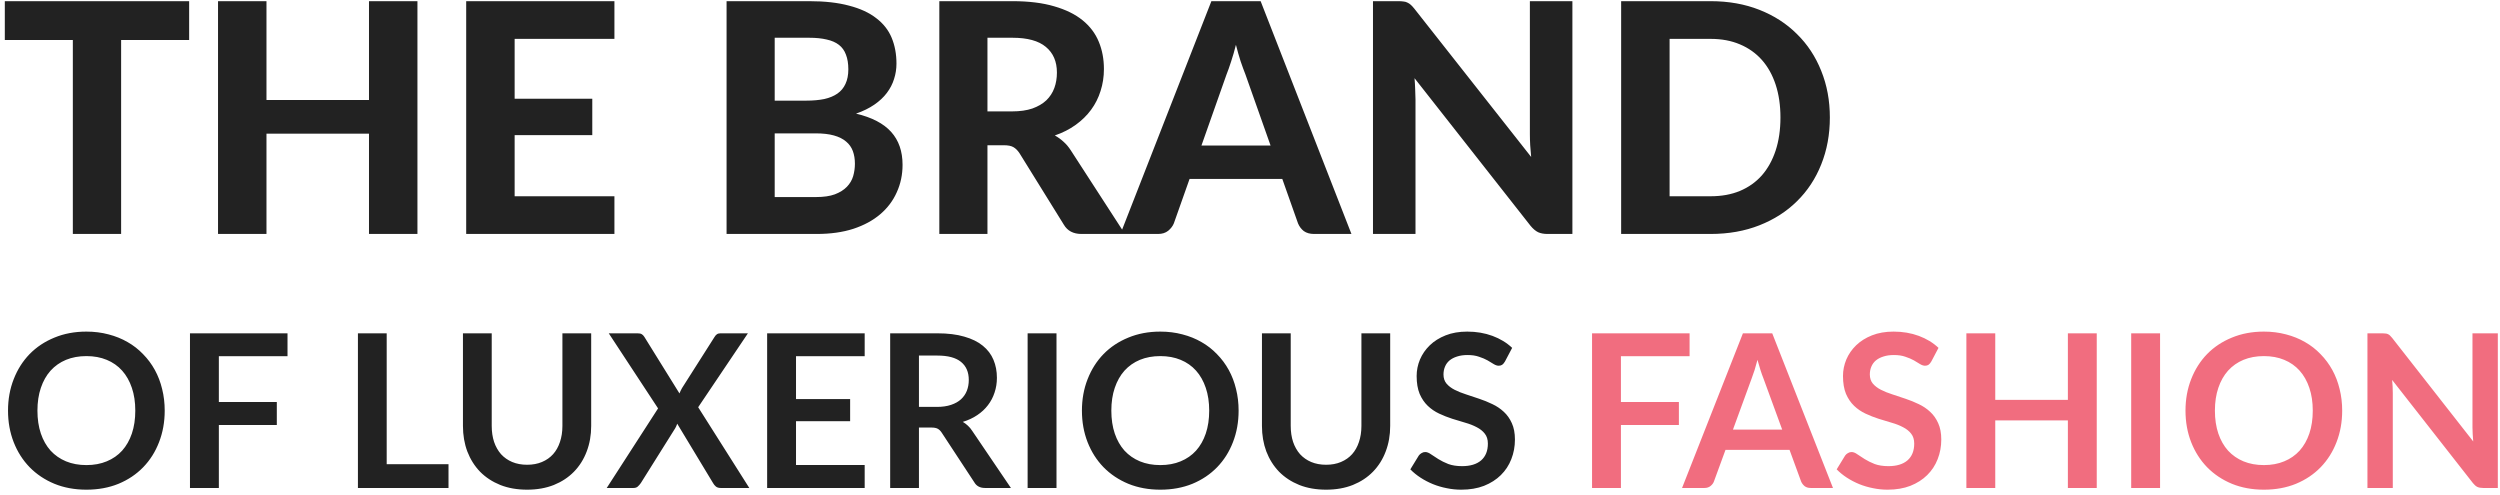 <svg width="374" height="74" viewBox="0 0 374 74" fill="none" xmlns="http://www.w3.org/2000/svg">
<path d="M28.296 5.984H18.12V35H10.896V5.984H0.72V0.176H28.296V5.984ZM62.449 0.176V35H55.201V20H39.865V35H32.617V0.176H39.865V14.96H55.201V0.176H62.449ZM76.99 5.816V14.768H88.606V20.216H76.99V29.36H91.918V35H69.742V0.176H91.918V5.816H76.99ZM122.063 29.48C123.215 29.48 124.159 29.344 124.895 29.072C125.647 28.784 126.247 28.408 126.695 27.944C127.143 27.48 127.455 26.952 127.631 26.36C127.807 25.752 127.895 25.128 127.895 24.488C127.895 23.784 127.791 23.152 127.583 22.592C127.375 22.032 127.039 21.56 126.575 21.176C126.111 20.776 125.503 20.472 124.751 20.264C124.015 20.056 123.103 19.952 122.015 19.952H115.895V29.48H122.063ZM115.895 5.648V15.056H120.623C121.631 15.056 122.527 14.976 123.311 14.816C124.095 14.64 124.751 14.368 125.279 14C125.807 13.632 126.207 13.152 126.479 12.56C126.767 11.952 126.911 11.224 126.911 10.376C126.911 9.512 126.791 8.776 126.551 8.168C126.327 7.56 125.975 7.072 125.495 6.704C125.015 6.336 124.407 6.072 123.671 5.912C122.935 5.736 122.063 5.648 121.055 5.648H115.895ZM121.055 0.176C123.391 0.176 125.383 0.4 127.031 0.848C128.695 1.28 130.047 1.904 131.087 2.72C132.143 3.52 132.911 4.496 133.391 5.648C133.871 6.8 134.111 8.088 134.111 9.512C134.111 10.312 133.991 11.08 133.751 11.816C133.527 12.552 133.167 13.248 132.671 13.904C132.191 14.544 131.567 15.128 130.799 15.656C130.031 16.184 129.119 16.632 128.063 17C130.431 17.56 132.183 18.472 133.319 19.736C134.455 21 135.023 22.64 135.023 24.656C135.023 26.128 134.735 27.496 134.159 28.76C133.599 30.024 132.775 31.12 131.687 32.048C130.599 32.976 129.255 33.704 127.655 34.232C126.071 34.744 124.247 35 122.183 35H108.695V0.176H121.055ZM151.419 16.664C152.587 16.664 153.595 16.52 154.443 16.232C155.291 15.928 155.987 15.52 156.531 15.008C157.075 14.48 157.475 13.864 157.731 13.16C157.987 12.456 158.115 11.688 158.115 10.856C158.115 9.208 157.563 7.928 156.459 7.016C155.371 6.104 153.707 5.648 151.467 5.648H147.723V16.664H151.419ZM168.291 35H161.787C160.571 35 159.691 34.536 159.147 33.608L152.523 22.928C152.251 22.512 151.947 22.208 151.611 22.016C151.291 21.824 150.811 21.728 150.171 21.728H147.723V35H140.523V0.176H151.467C153.899 0.176 155.979 0.432 157.707 0.944C159.435 1.44 160.851 2.136 161.955 3.032C163.059 3.928 163.867 5 164.379 6.248C164.891 7.48 165.147 8.84 165.147 10.328C165.147 11.48 164.979 12.576 164.643 13.616C164.323 14.64 163.851 15.576 163.227 16.424C162.603 17.272 161.835 18.024 160.923 18.68C160.011 19.336 158.971 19.864 157.803 20.264C158.267 20.52 158.699 20.832 159.099 21.2C159.499 21.552 159.859 21.976 160.179 22.472L168.291 35ZM190.079 21.776L186.311 11.12C186.087 10.56 185.847 9.904 185.591 9.152C185.351 8.4 185.119 7.584 184.895 6.704C184.671 7.6 184.431 8.432 184.175 9.2C183.935 9.952 183.703 10.608 183.479 11.168L179.735 21.776H190.079ZM202.175 35H196.583C195.959 35 195.447 34.856 195.047 34.568C194.663 34.264 194.375 33.88 194.183 33.416L191.831 26.768H177.959L175.607 33.416C175.447 33.816 175.167 34.184 174.767 34.52C174.367 34.84 173.863 35 173.255 35H167.615L181.223 0.176H188.591L202.175 35ZM235.23 0.176V35H231.51C230.95 35 230.478 34.912 230.094 34.736C229.71 34.544 229.334 34.224 228.966 33.776L211.614 11.696C211.662 12.256 211.694 12.808 211.71 13.352C211.742 13.896 211.758 14.4 211.758 14.864V35H205.398V0.176H209.19C209.494 0.176 209.75 0.192 209.958 0.224C210.182 0.24 210.382 0.296 210.558 0.392C210.734 0.472 210.902 0.584 211.062 0.728C211.222 0.872 211.398 1.064 211.59 1.304L229.062 23.48C228.998 22.872 228.95 22.288 228.918 21.728C228.886 21.152 228.87 20.608 228.87 20.096V0.176H235.23ZM273.747 17.576C273.747 20.12 273.315 22.464 272.451 24.608C271.603 26.736 270.395 28.568 268.827 30.104C267.275 31.64 265.403 32.84 263.211 33.704C261.019 34.568 258.587 35 255.915 35H242.523V0.176H255.915C258.587 0.176 261.019 0.608 263.211 1.472C265.403 2.336 267.275 3.544 268.827 5.096C270.395 6.632 271.603 8.464 272.451 10.592C273.315 12.72 273.747 15.048 273.747 17.576ZM266.355 17.576C266.355 15.752 266.115 14.112 265.635 12.656C265.155 11.2 264.467 9.968 263.571 8.96C262.675 7.952 261.579 7.176 260.283 6.632C259.003 6.088 257.547 5.816 255.915 5.816H249.771V29.36H255.915C257.547 29.36 259.003 29.096 260.283 28.568C261.579 28.024 262.675 27.248 263.571 26.24C264.467 25.216 265.155 23.976 265.635 22.52C266.115 21.064 266.355 19.416 266.355 17.576ZM24.64 61.432C24.64 63.128 24.357 64.701 23.792 66.152C23.237 67.592 22.448 68.84 21.424 69.896C20.4 70.952 19.168 71.779 17.728 72.376C16.288 72.963 14.688 73.256 12.928 73.256C11.179 73.256 9.584 72.963 8.144 72.376C6.704 71.779 5.467 70.952 4.432 69.896C3.408 68.84 2.613 67.592 2.048 66.152C1.483 64.701 1.2 63.128 1.2 61.432C1.2 59.736 1.483 58.168 2.048 56.728C2.613 55.277 3.408 54.024 4.432 52.968C5.467 51.912 6.704 51.091 8.144 50.504C9.584 49.907 11.179 49.608 12.928 49.608C14.101 49.608 15.205 49.747 16.24 50.024C17.275 50.291 18.224 50.675 19.088 51.176C19.952 51.667 20.725 52.269 21.408 52.984C22.101 53.688 22.688 54.477 23.168 55.352C23.648 56.227 24.011 57.176 24.256 58.2C24.512 59.224 24.64 60.301 24.64 61.432ZM20.24 61.432C20.24 60.163 20.069 59.027 19.728 58.024C19.387 57.011 18.901 56.152 18.272 55.448C17.643 54.744 16.875 54.205 15.968 53.832C15.072 53.459 14.059 53.272 12.928 53.272C11.797 53.272 10.779 53.459 9.872 53.832C8.976 54.205 8.208 54.744 7.568 55.448C6.939 56.152 6.453 57.011 6.112 58.024C5.771 59.027 5.6 60.163 5.6 61.432C5.6 62.701 5.771 63.843 6.112 64.856C6.453 65.859 6.939 66.712 7.568 67.416C8.208 68.109 8.976 68.643 9.872 69.016C10.779 69.389 11.797 69.576 12.928 69.576C14.059 69.576 15.072 69.389 15.968 69.016C16.875 68.643 17.643 68.109 18.272 67.416C18.901 66.712 19.387 65.859 19.728 64.856C20.069 63.843 20.24 62.701 20.24 61.432ZM32.74 53.288V60.136H41.412V63.576H32.74V73H28.42V49.864H43.012V53.288H32.74ZM67.097 69.448V73H53.545V49.864H57.849V69.448H67.097ZM78.857 69.528C79.689 69.528 80.43 69.389 81.081 69.112C81.742 68.835 82.297 68.445 82.745 67.944C83.193 67.443 83.534 66.835 83.769 66.12C84.014 65.405 84.137 64.605 84.137 63.72V49.864H88.441V63.72C88.441 65.096 88.217 66.371 87.769 67.544C87.331 68.707 86.697 69.715 85.865 70.568C85.043 71.411 84.041 72.072 82.857 72.552C81.673 73.021 80.339 73.256 78.857 73.256C77.363 73.256 76.025 73.021 74.841 72.552C73.657 72.072 72.649 71.411 71.817 70.568C70.995 69.715 70.361 68.707 69.913 67.544C69.475 66.371 69.257 65.096 69.257 63.72V49.864H73.561V63.704C73.561 64.589 73.678 65.389 73.913 66.104C74.158 66.819 74.505 67.432 74.953 67.944C75.411 68.445 75.966 68.835 76.617 69.112C77.278 69.389 78.025 69.528 78.857 69.528ZM112.095 73H107.807C107.508 73 107.268 72.925 107.087 72.776C106.916 72.627 106.777 72.456 106.671 72.264L101.311 63.384C101.225 63.651 101.124 63.88 101.007 64.072L95.871 72.264C95.743 72.445 95.593 72.616 95.423 72.776C95.263 72.925 95.049 73 94.783 73H90.767L98.447 61.096L91.071 49.864H95.359C95.657 49.864 95.871 49.907 95.999 49.992C96.137 50.067 96.265 50.195 96.383 50.376L101.647 58.856C101.753 58.589 101.881 58.323 102.031 58.056L106.863 50.456C106.98 50.253 107.108 50.104 107.247 50.008C107.385 49.912 107.561 49.864 107.775 49.864H111.887L104.447 60.92L112.095 73ZM119.084 53.288V59.704H127.18V63.016H119.084V69.56H129.356V73H114.764V49.864H129.356V53.288H119.084ZM140.162 60.872C140.972 60.872 141.676 60.771 142.274 60.568C142.882 60.365 143.378 60.088 143.762 59.736C144.156 59.373 144.45 58.947 144.642 58.456C144.834 57.965 144.93 57.427 144.93 56.84C144.93 55.667 144.54 54.765 143.762 54.136C142.994 53.507 141.815 53.192 140.226 53.192H137.474V60.872H140.162ZM151.234 73H147.346C146.61 73 146.076 72.712 145.746 72.136L140.882 64.728C140.7 64.451 140.498 64.253 140.274 64.136C140.06 64.019 139.74 63.96 139.314 63.96H137.474V73H133.17V49.864H140.226C141.794 49.864 143.138 50.029 144.258 50.36C145.388 50.68 146.311 51.133 147.026 51.72C147.751 52.307 148.284 53.011 148.626 53.832C148.967 54.643 149.138 55.539 149.138 56.52C149.138 57.299 149.02 58.035 148.786 58.728C148.562 59.421 148.231 60.051 147.794 60.616C147.367 61.181 146.834 61.677 146.194 62.104C145.564 62.531 144.844 62.867 144.034 63.112C144.311 63.272 144.567 63.464 144.802 63.688C145.036 63.901 145.25 64.157 145.442 64.456L151.234 73ZM158.052 73H153.732V49.864H158.052V73ZM185.296 61.432C185.296 63.128 185.014 64.701 184.448 66.152C183.894 67.592 183.104 68.84 182.08 69.896C181.056 70.952 179.824 71.779 178.384 72.376C176.944 72.963 175.344 73.256 173.584 73.256C171.835 73.256 170.24 72.963 168.8 72.376C167.36 71.779 166.123 70.952 165.088 69.896C164.064 68.84 163.27 67.592 162.704 66.152C162.139 64.701 161.856 63.128 161.856 61.432C161.856 59.736 162.139 58.168 162.704 56.728C163.27 55.277 164.064 54.024 165.088 52.968C166.123 51.912 167.36 51.091 168.8 50.504C170.24 49.907 171.835 49.608 173.584 49.608C174.758 49.608 175.862 49.747 176.896 50.024C177.931 50.291 178.88 50.675 179.744 51.176C180.608 51.667 181.382 52.269 182.064 52.984C182.758 53.688 183.344 54.477 183.824 55.352C184.304 56.227 184.667 57.176 184.912 58.2C185.168 59.224 185.296 60.301 185.296 61.432ZM180.896 61.432C180.896 60.163 180.726 59.027 180.384 58.024C180.043 57.011 179.558 56.152 178.928 55.448C178.299 54.744 177.531 54.205 176.624 53.832C175.728 53.459 174.715 53.272 173.584 53.272C172.454 53.272 171.435 53.459 170.528 53.832C169.632 54.205 168.864 54.744 168.224 55.448C167.595 56.152 167.11 57.011 166.768 58.024C166.427 59.027 166.256 60.163 166.256 61.432C166.256 62.701 166.427 63.843 166.768 64.856C167.11 65.859 167.595 66.712 168.224 67.416C168.864 68.109 169.632 68.643 170.528 69.016C171.435 69.389 172.454 69.576 173.584 69.576C174.715 69.576 175.728 69.389 176.624 69.016C177.531 68.643 178.299 68.109 178.928 67.416C179.558 66.712 180.043 65.859 180.384 64.856C180.726 63.843 180.896 62.701 180.896 61.432ZM198.388 69.528C199.22 69.528 199.961 69.389 200.612 69.112C201.273 68.835 201.828 68.445 202.276 67.944C202.724 67.443 203.065 66.835 203.3 66.12C203.545 65.405 203.668 64.605 203.668 63.72V49.864H207.972V63.72C207.972 65.096 207.748 66.371 207.3 67.544C206.863 68.707 206.228 69.715 205.396 70.568C204.575 71.411 203.572 72.072 202.388 72.552C201.204 73.021 199.871 73.256 198.388 73.256C196.895 73.256 195.556 73.021 194.372 72.552C193.188 72.072 192.18 71.411 191.348 70.568C190.527 69.715 189.892 68.707 189.444 67.544C189.007 66.371 188.788 65.096 188.788 63.72V49.864H193.092V63.704C193.092 64.589 193.209 65.389 193.444 66.104C193.689 66.819 194.036 67.432 194.484 67.944C194.943 68.445 195.497 68.835 196.148 69.112C196.809 69.389 197.556 69.528 198.388 69.528ZM225.146 54.072C225.018 54.296 224.879 54.461 224.73 54.568C224.591 54.664 224.415 54.712 224.202 54.712C223.978 54.712 223.733 54.632 223.466 54.472C223.21 54.301 222.901 54.115 222.538 53.912C222.175 53.709 221.749 53.528 221.258 53.368C220.778 53.197 220.207 53.112 219.546 53.112C218.949 53.112 218.426 53.187 217.978 53.336C217.53 53.475 217.151 53.672 216.842 53.928C216.543 54.184 216.319 54.493 216.17 54.856C216.021 55.208 215.946 55.597 215.946 56.024C215.946 56.568 216.095 57.021 216.394 57.384C216.703 57.747 217.109 58.056 217.61 58.312C218.111 58.568 218.682 58.797 219.322 59C219.962 59.203 220.618 59.421 221.29 59.656C221.962 59.88 222.618 60.147 223.258 60.456C223.898 60.755 224.469 61.139 224.97 61.608C225.471 62.067 225.871 62.632 226.17 63.304C226.479 63.976 226.634 64.792 226.634 65.752C226.634 66.797 226.453 67.779 226.09 68.696C225.738 69.603 225.215 70.397 224.522 71.08C223.839 71.752 223.002 72.285 222.01 72.68C221.018 73.064 219.882 73.256 218.602 73.256C217.866 73.256 217.141 73.181 216.426 73.032C215.711 72.893 215.023 72.691 214.362 72.424C213.711 72.157 213.098 71.837 212.522 71.464C211.946 71.091 211.434 70.675 210.986 70.216L212.25 68.152C212.357 68.003 212.495 67.88 212.666 67.784C212.837 67.677 213.018 67.624 213.21 67.624C213.477 67.624 213.765 67.736 214.074 67.96C214.383 68.173 214.751 68.413 215.178 68.68C215.605 68.947 216.101 69.192 216.666 69.416C217.242 69.629 217.93 69.736 218.73 69.736C219.957 69.736 220.906 69.448 221.578 68.872C222.25 68.285 222.586 67.448 222.586 66.36C222.586 65.752 222.431 65.256 222.122 64.872C221.823 64.488 221.423 64.168 220.922 63.912C220.421 63.645 219.85 63.421 219.21 63.24C218.57 63.059 217.919 62.861 217.258 62.648C216.597 62.435 215.946 62.179 215.306 61.88C214.666 61.581 214.095 61.192 213.594 60.712C213.093 60.232 212.687 59.635 212.378 58.92C212.079 58.195 211.93 57.304 211.93 56.248C211.93 55.405 212.095 54.584 212.426 53.784C212.767 52.984 213.258 52.275 213.898 51.656C214.538 51.037 215.327 50.541 216.266 50.168C217.205 49.795 218.282 49.608 219.498 49.608C220.863 49.608 222.122 49.821 223.274 50.248C224.426 50.675 225.407 51.272 226.218 52.04L225.146 54.072Z" fill="#222222"/>
<path d="M242.49 53.288V60.136H251.162V63.576H242.49V73H238.17V49.864H252.762V53.288H242.49ZM266.613 64.264L263.797 56.568C263.658 56.227 263.514 55.821 263.365 55.352C263.215 54.883 263.066 54.376 262.917 53.832C262.778 54.376 262.634 54.888 262.485 55.368C262.335 55.837 262.191 56.248 262.053 56.6L259.253 64.264H266.613ZM274.213 73H270.885C270.511 73 270.207 72.909 269.973 72.728C269.738 72.536 269.562 72.301 269.444 72.024L267.717 67.304H258.133L256.405 72.024C256.319 72.269 256.154 72.493 255.909 72.696C255.663 72.899 255.359 73 254.997 73H251.636L260.741 49.864H265.125L274.213 73ZM288.927 54.072C288.799 54.296 288.661 54.461 288.511 54.568C288.373 54.664 288.197 54.712 287.983 54.712C287.759 54.712 287.514 54.632 287.247 54.472C286.991 54.301 286.682 54.115 286.319 53.912C285.957 53.709 285.53 53.528 285.039 53.368C284.559 53.197 283.989 53.112 283.327 53.112C282.73 53.112 282.207 53.187 281.759 53.336C281.311 53.475 280.933 53.672 280.623 53.928C280.325 54.184 280.101 54.493 279.951 54.856C279.802 55.208 279.727 55.597 279.727 56.024C279.727 56.568 279.877 57.021 280.175 57.384C280.485 57.747 280.89 58.056 281.391 58.312C281.893 58.568 282.463 58.797 283.103 59C283.743 59.203 284.399 59.421 285.071 59.656C285.743 59.88 286.399 60.147 287.039 60.456C287.679 60.755 288.25 61.139 288.751 61.608C289.253 62.067 289.653 62.632 289.951 63.304C290.261 63.976 290.415 64.792 290.415 65.752C290.415 66.797 290.234 67.779 289.871 68.696C289.519 69.603 288.997 70.397 288.303 71.08C287.621 71.752 286.783 72.285 285.791 72.68C284.799 73.064 283.663 73.256 282.383 73.256C281.647 73.256 280.922 73.181 280.207 73.032C279.493 72.893 278.805 72.691 278.143 72.424C277.493 72.157 276.879 71.837 276.303 71.464C275.727 71.091 275.215 70.675 274.767 70.216L276.031 68.152C276.138 68.003 276.277 67.88 276.447 67.784C276.618 67.677 276.799 67.624 276.991 67.624C277.258 67.624 277.546 67.736 277.855 67.96C278.165 68.173 278.533 68.413 278.959 68.68C279.386 68.947 279.882 69.192 280.447 69.416C281.023 69.629 281.711 69.736 282.511 69.736C283.738 69.736 284.687 69.448 285.359 68.872C286.031 68.285 286.367 67.448 286.367 66.36C286.367 65.752 286.213 65.256 285.903 64.872C285.605 64.488 285.205 64.168 284.703 63.912C284.202 63.645 283.631 63.421 282.991 63.24C282.351 63.059 281.701 62.861 281.039 62.648C280.378 62.435 279.727 62.179 279.087 61.88C278.447 61.581 277.877 61.192 277.375 60.712C276.874 60.232 276.469 59.635 276.159 58.92C275.861 58.195 275.711 57.304 275.711 56.248C275.711 55.405 275.877 54.584 276.207 53.784C276.549 52.984 277.039 52.275 277.679 51.656C278.319 51.037 279.109 50.541 280.047 50.168C280.986 49.795 282.063 49.608 283.279 49.608C284.645 49.608 285.903 49.821 287.055 50.248C288.207 50.675 289.189 51.272 289.999 52.04L288.927 54.072ZM313.674 49.864V73H309.354V62.888H298.49V73H294.17V49.864H298.49V59.816H309.354V49.864H313.674ZM323.146 73H318.826V49.864H323.146V73ZM350.39 61.432C350.39 63.128 350.107 64.701 349.542 66.152C348.987 67.592 348.198 68.84 347.174 69.896C346.15 70.952 344.918 71.779 343.478 72.376C342.038 72.963 340.438 73.256 338.678 73.256C336.929 73.256 335.334 72.963 333.894 72.376C332.454 71.779 331.217 70.952 330.182 69.896C329.158 68.84 328.363 67.592 327.798 66.152C327.233 64.701 326.95 63.128 326.95 61.432C326.95 59.736 327.233 58.168 327.798 56.728C328.363 55.277 329.158 54.024 330.182 52.968C331.217 51.912 332.454 51.091 333.894 50.504C335.334 49.907 336.929 49.608 338.678 49.608C339.851 49.608 340.955 49.747 341.99 50.024C343.025 50.291 343.974 50.675 344.838 51.176C345.702 51.667 346.475 52.269 347.158 52.984C347.851 53.688 348.438 54.477 348.918 55.352C349.398 56.227 349.761 57.176 350.006 58.2C350.262 59.224 350.39 60.301 350.39 61.432ZM345.99 61.432C345.99 60.163 345.819 59.027 345.478 58.024C345.137 57.011 344.651 56.152 344.022 55.448C343.393 54.744 342.625 54.205 341.718 53.832C340.822 53.459 339.809 53.272 338.678 53.272C337.547 53.272 336.529 53.459 335.622 53.832C334.726 54.205 333.958 54.744 333.318 55.448C332.689 56.152 332.203 57.011 331.862 58.024C331.521 59.027 331.35 60.163 331.35 61.432C331.35 62.701 331.521 63.843 331.862 64.856C332.203 65.859 332.689 66.712 333.318 67.416C333.958 68.109 334.726 68.643 335.622 69.016C336.529 69.389 337.547 69.576 338.678 69.576C339.809 69.576 340.822 69.389 341.718 69.016C342.625 68.643 343.393 68.109 344.022 67.416C344.651 66.712 345.137 65.859 345.478 64.856C345.819 63.843 345.99 62.701 345.99 61.432ZM373.674 49.864V73H371.466C371.124 73 370.836 72.947 370.602 72.84C370.378 72.723 370.159 72.531 369.946 72.264L357.866 56.84C357.93 57.544 357.962 58.195 357.962 58.792V73H354.17V49.864H356.426C356.607 49.864 356.762 49.875 356.89 49.896C357.028 49.907 357.146 49.939 357.242 49.992C357.348 50.035 357.45 50.104 357.546 50.2C357.642 50.285 357.748 50.403 357.866 50.552L369.994 66.04C369.962 65.667 369.935 65.299 369.914 64.936C369.892 64.573 369.882 64.237 369.882 63.928V49.864H373.674Z" fill="#F16D7F"/>
</svg>
